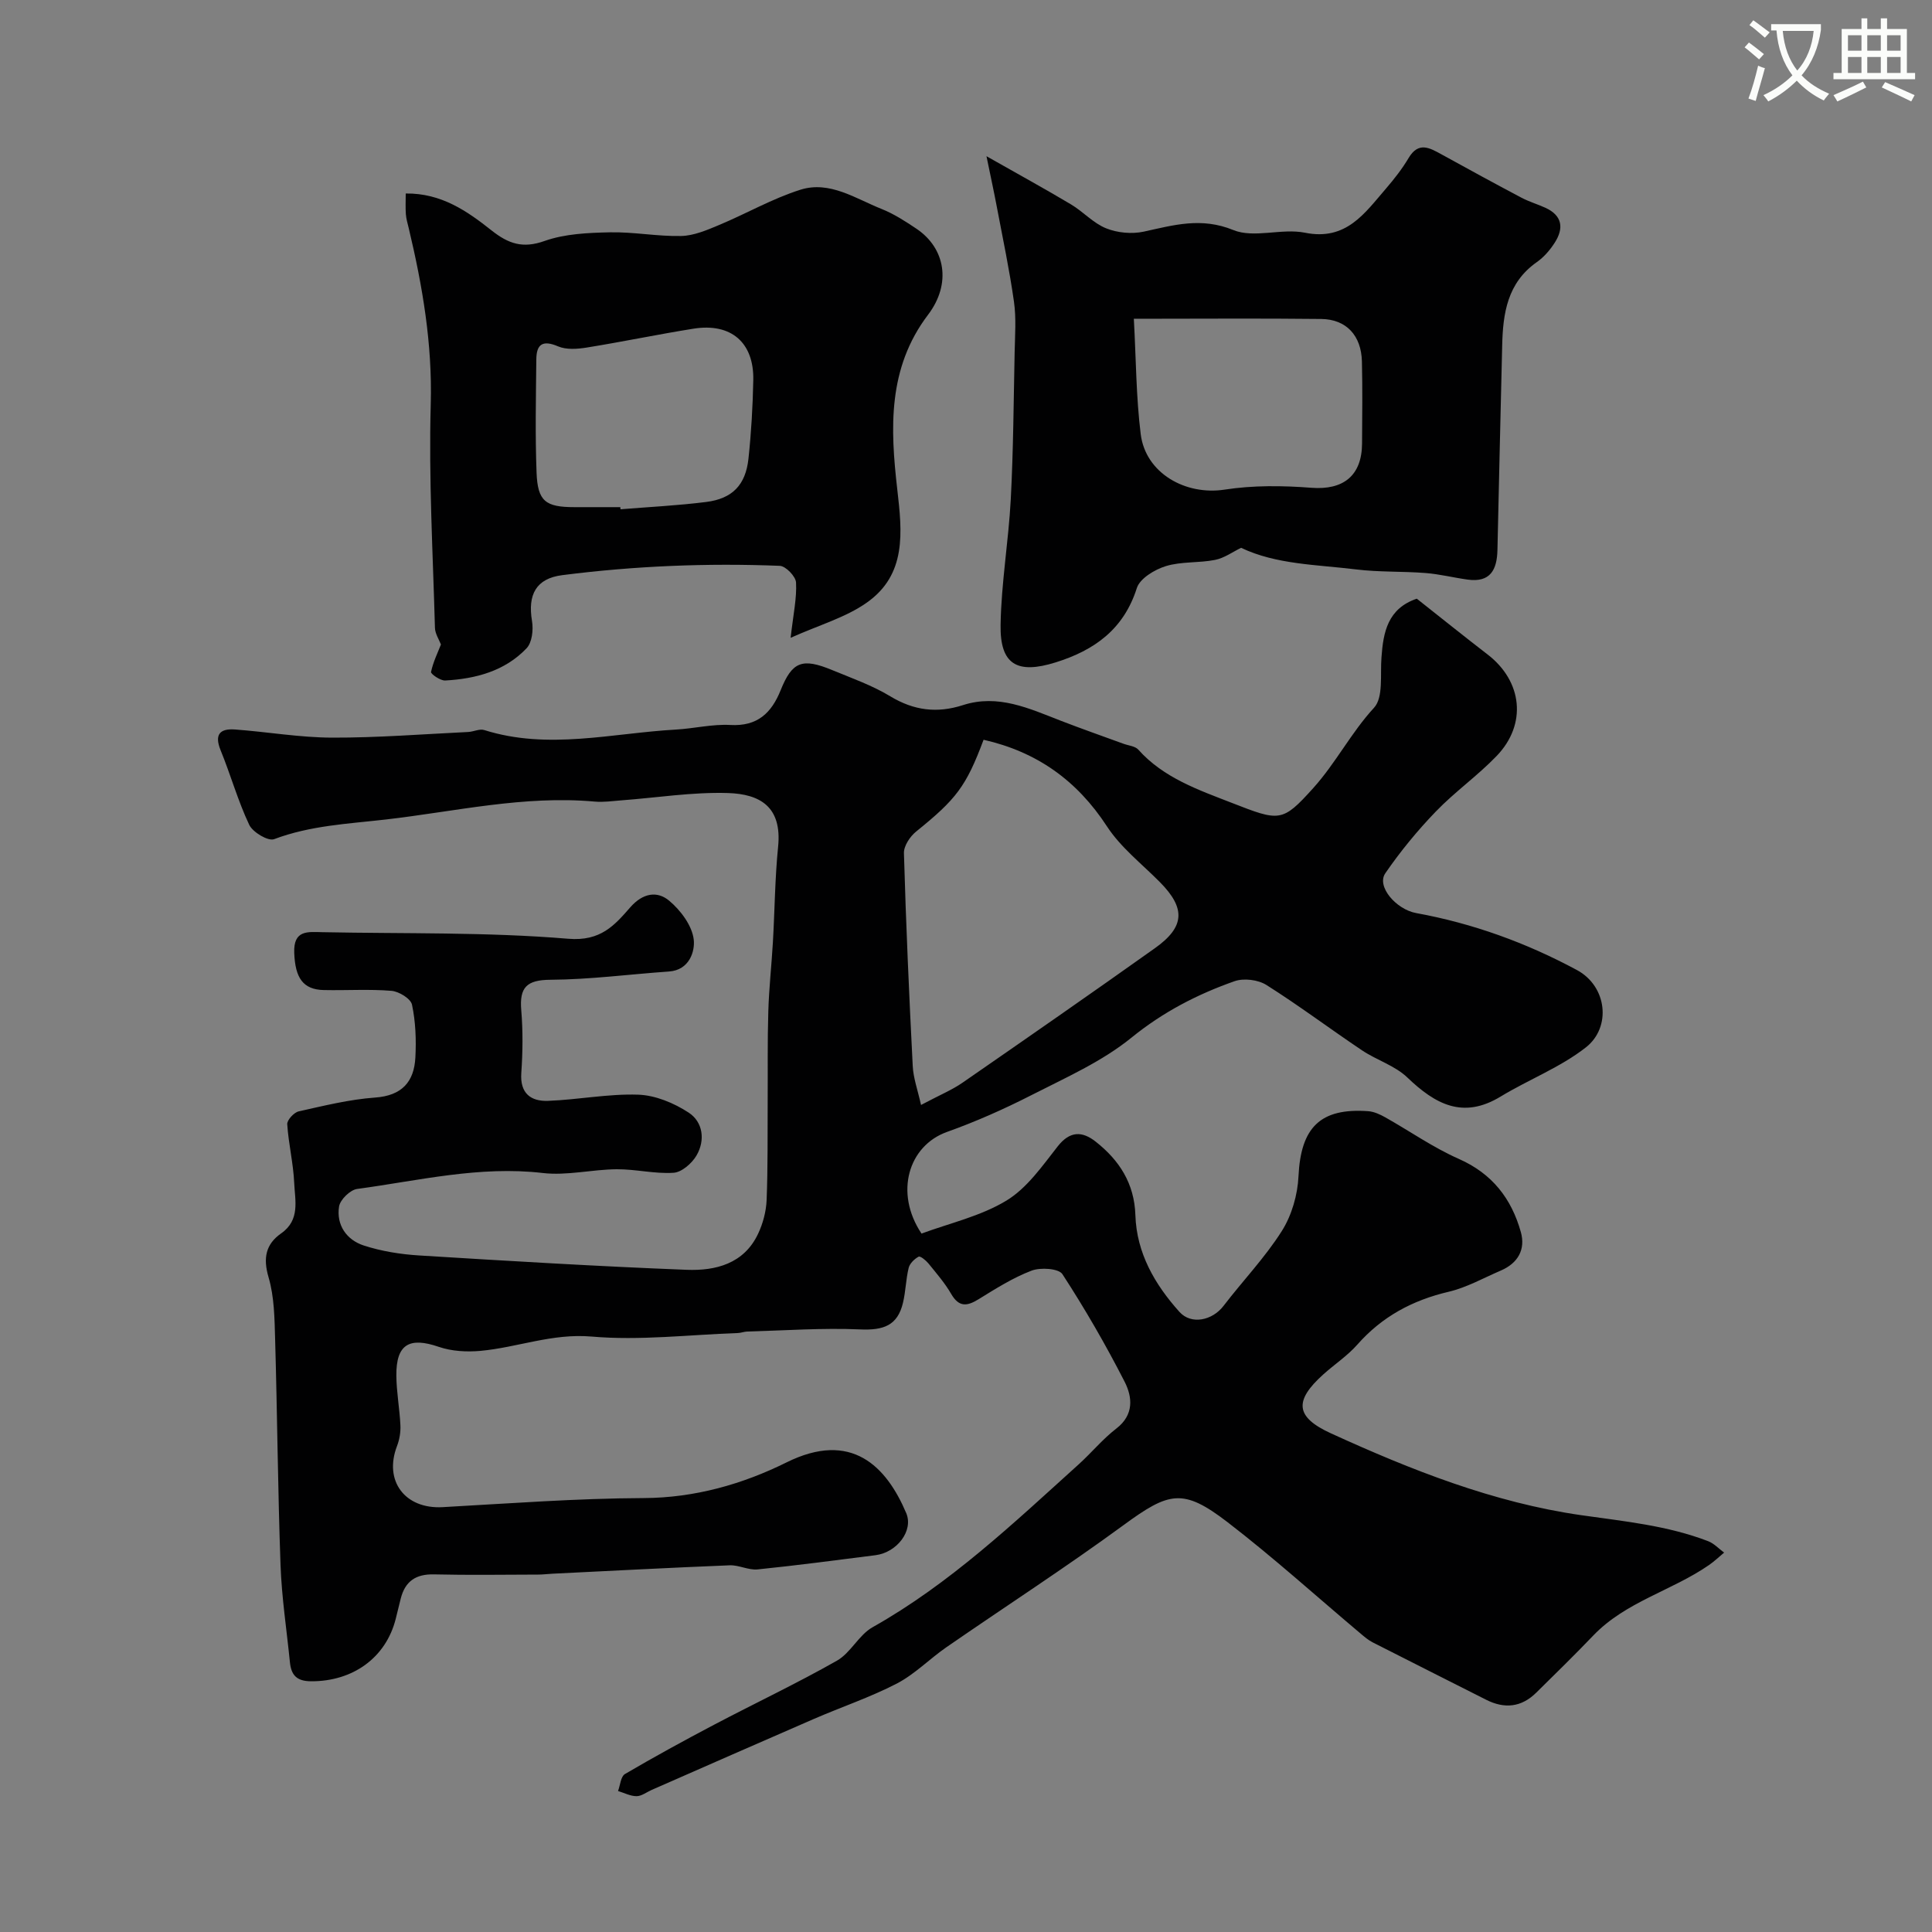 <svg enable-background="new 0 0 400 400" viewBox="0 0 400 400" xmlns="http://www.w3.org/2000/svg"><rect x="0" y="0" width="400" height="400" fill="#808080" stroke="none"/><path d="m362.1 8.8c1.1.8 2.1 1.6 3.1 2.4l-1 1.1c-1.3-1.1-2.3-2-3-2.5zm1.9 4.8c.5.2.9.4 1.4.5-.6 2.3-1.3 4.5-1.9 6.8l-1.5-.5c.8-2.1 1.4-4.3 2-6.8zm-1-9.4c1.3.9 2.4 1.8 3.4 2.5l-1 1.1c-1.4-1.2-2.4-2.1-3.2-2.6zm3.7 2.2v-1.4h10.3v1.2c-.5 3.6-1.8 6.8-4 9.4 1.5 1.6 3.4 2.8 5.7 3.8-.3.4-.7.8-1.1 1.4-2.3-1.1-4.1-2.5-5.6-4.1-1.6 1.6-3.6 3.1-5.9 4.3-.3-.5-.7-.9-1-1.3 2.4-1.1 4.4-2.5 6-4.1-1.9-2.5-3-5.6-3.3-9.3h-1.1zm8.8 0h-6.4c.3 3.3 1.3 6 3 8.2 2-2.2 3.1-5.1 3.4-8.2z" fill="#fbfcfa"/><path d="m385.3 3.8h1.3v2.2h2.8v-2.2h1.3v2.2h4.1v9.1h1.7v1.3h-16.9v-1.3h1.7v-9.1h4.1v-2.2zm.4 13.1.7 1.2c-1.8.9-3.8 1.9-6 2.9-.2-.4-.5-.8-.8-1.3 2.3-1 4.3-1.9 6.1-2.8zm-3.1-6.4h2.8v-3.2h-2.8zm0 4.6h2.8v-3.3h-2.8zm4-4.6h2.8v-3.2h-2.8zm0 4.6h2.8v-3.3h-2.8zm3.7 1.9c2.1.9 4.1 1.8 6.1 2.7l-.7 1.3c-2.2-1.1-4.2-2-6.1-2.9zm3.2-9.7h-2.8v3.2h2.8zm-2.8 7.8h2.8v-3.3h-2.8z" fill="#fbfcfa"/><g fill="#010102"><path d="m293.33 123.95c4.9 3.87 9.75 7.77 14.67 11.56 7.21 5.55 8.19 14.44 1.85 21.02-3.93 4.08-8.65 7.41-12.58 11.49-3.81 3.95-7.34 8.25-10.45 12.77-1.9 2.74 2.26 7.5 6.37 8.25 11.72 2.13 22.81 6.15 33.3 11.8 6.26 3.37 7.15 11.85 1.86 16s-11.84 6.66-17.66 10.19c-7.81 4.75-13.56 1.57-19.33-3.96-2.56-2.45-6.34-3.58-9.37-5.61-6.64-4.45-13.04-9.27-19.79-13.53-1.73-1.09-4.69-1.46-6.61-.78-7.71 2.71-14.8 6.38-21.34 11.69-6.12 4.97-13.64 8.29-20.75 11.92-5.64 2.88-11.49 5.47-17.45 7.6-7.95 2.85-10.92 12.57-5.26 21.04 5.76-2.14 12.22-3.58 17.58-6.83 4.26-2.58 7.43-7.17 10.62-11.23 2.54-3.23 5.07-3.16 7.84-.99 4.9 3.85 8.03 8.65 8.24 15.24.25 7.85 4.03 14.36 9.13 20.03 2.45 2.72 6.81 1.77 9.12-1.25 3.98-5.2 8.58-9.99 12.06-15.49 2.06-3.25 3.28-7.5 3.46-11.37.48-10.05 4.48-14.17 14.44-13.45 1.21.09 2.46.67 3.54 1.28 5.08 2.86 9.92 6.26 15.22 8.6 6.91 3.05 10.89 8.22 12.83 15.13 1.02 3.62-.6 6.46-4.13 7.98-3.59 1.54-7.08 3.52-10.83 4.4-7.49 1.76-13.78 5.14-18.9 10.95-2.05 2.32-4.73 4.08-7.05 6.17-6.06 5.46-5.79 8.81 1.6 12.19 16.62 7.59 33.67 14.34 51.8 16.94 8.93 1.28 17.82 2.13 26.28 5.38 1.23.47 2.22 1.56 3.32 2.37-1.05.87-2.03 1.82-3.15 2.59-7.7 5.32-17.25 7.58-23.95 14.59-3.85 4.02-7.83 7.91-11.8 11.82-3.08 3.04-6.57 3.39-10.38 1.46-7.83-3.97-15.68-7.9-23.49-11.88-.86-.44-1.63-1.09-2.38-1.72-9.2-7.74-18.13-15.83-27.66-23.16-9.24-7.1-12.11-6.29-21.56.63-11.97 8.76-24.45 16.83-36.66 25.27-3.49 2.42-6.55 5.59-10.27 7.52-5.53 2.86-11.5 4.86-17.23 7.35-11.19 4.85-22.34 9.77-33.5 14.66-1.05.46-2.09 1.29-3.13 1.3-1.28 0-2.56-.68-3.84-1.07.45-1.2.56-3 1.42-3.51 6.05-3.55 12.21-6.92 18.42-10.19 8.47-4.46 17.15-8.56 25.47-13.28 2.86-1.62 4.53-5.32 7.39-6.93 16.03-9.02 29.21-21.57 42.7-33.75 2.65-2.4 4.95-5.22 7.77-7.39 3.7-2.85 3.32-6.53 1.71-9.69-3.9-7.63-8.21-15.09-12.88-22.27-.78-1.19-4.53-1.43-6.38-.73-3.86 1.47-7.44 3.74-10.99 5.93-2.4 1.48-4.06 1.65-5.66-1.11-1.3-2.25-3.05-4.26-4.7-6.3-.53-.65-1.7-1.6-2.04-1.41-.87.47-1.83 1.4-2.06 2.32-.58 2.37-.61 4.87-1.18 7.24-1.12 4.68-3.98 5.72-8.9 5.5-7.76-.34-15.57.23-23.35.44-.65.02-1.29.29-1.94.31-10.1.35-20.28 1.6-30.28.73-8.14-.7-15.31 2.25-22.98 2.96-2.85.26-5.98.09-8.66-.83-6.09-2.1-8.84-.54-8.78 5.96.03 3.43.68 6.85.84 10.28.07 1.42-.19 2.96-.7 4.29-2.78 7.23 1.64 13.09 9.44 12.66 13.86-.77 27.72-1.82 41.59-1.88 10.62-.04 20.54-2.89 29.6-7.38 13.46-6.68 20.68.81 24.79 10.48 1.55 3.64-1.89 8.16-6.37 8.73-8.12 1.03-16.24 2.11-24.39 2.94-1.88.19-3.86-.92-5.78-.85-12.24.49-24.47 1.14-36.7 1.74-.99.05-1.98.18-2.97.18-7.19.02-14.38.13-21.56-.04-3.73-.09-5.95 1.4-6.87 4.96-.36 1.41-.69 2.84-1.05 4.25-2.04 8.07-8.9 12.96-17.52 12.92-3.04-.01-4.13-1.32-4.39-3.98-.67-6.69-1.7-13.38-1.94-20.09-.56-15.59-.67-31.2-1.12-46.79-.12-4.29-.17-8.74-1.36-12.79-1.17-3.99-.58-6.85 2.62-9.09 3.97-2.78 2.85-6.81 2.69-10.45-.18-4.06-1.18-8.08-1.44-12.14-.06-.86 1.39-2.44 2.37-2.66 5.23-1.17 10.5-2.48 15.81-2.86 5.59-.4 8.09-3.27 8.35-8.33.19-3.63.05-7.37-.7-10.9-.26-1.25-2.71-2.75-4.26-2.87-4.63-.38-9.32-.06-13.99-.16-4.35-.09-5.93-2.55-6.13-7.67-.2-4.85 2.84-4.37 5.9-4.31 16.95.34 33.97-.05 50.83 1.36 6.71.56 9.58-2.78 12.85-6.52 2.59-2.96 5.57-3.43 8.03-1.37 2.38 1.98 4.76 5.16 5.1 8.05.28 2.39-.86 6.33-5.13 6.62-8.18.57-16.35 1.66-24.52 1.71-4.94.03-6.46 1.57-6.06 6.3.36 4.3.31 8.68.01 12.99-.3 4.23 1.97 5.91 5.53 5.78 6.23-.23 12.47-1.49 18.67-1.28 3.56.12 7.42 1.73 10.46 3.72 2.96 1.94 3.46 5.72 1.61 8.88-.95 1.62-3.05 3.46-4.74 3.57-3.89.26-7.86-.76-11.79-.73-5.1.04-10.29 1.36-15.28.78-13.1-1.53-25.71 1.58-38.45 3.3-1.44.19-3.52 2.22-3.74 3.64-.6 3.82 1.55 6.9 5.09 8.06 3.68 1.2 7.64 1.83 11.51 2.07 18.45 1.14 36.9 2.25 55.37 2.97 5.98.23 11.85-1.24 14.78-7.45 1.01-2.13 1.67-4.62 1.77-6.97.27-6.83.18-13.68.22-20.52.04-6.19-.06-12.38.13-18.56.14-4.78.67-9.54.95-14.32.38-6.6.42-13.23 1.08-19.79.83-8.27-3.76-10.89-10.37-11.1-7.36-.23-14.75.97-22.14 1.52-1.81.14-3.65.41-5.45.25-14.67-1.32-28.87 2.05-43.28 3.71-7.85.9-15.59 1.24-23.11 4.07-1.23.47-4.42-1.43-5.15-2.97-2.35-4.97-3.84-10.34-5.93-15.45-1.33-3.27-.12-4.51 2.96-4.29 6.71.49 13.41 1.67 20.11 1.69 9.39.03 18.79-.72 28.18-1.17 1.12-.05 2.36-.71 3.34-.4 13.25 4.18 26.45.64 39.67-.1 3.77-.21 7.55-1.16 11.29-.95 5.6.31 8.5-2.47 10.41-7.21 2.38-5.92 4.45-6.73 10.66-4.16 4.07 1.68 8.3 3.17 12.03 5.43 4.88 2.96 9.72 3.55 15.04 1.83 7.27-2.35 13.71.69 20.24 3.22 4.31 1.67 8.67 3.19 13.01 4.78 1.04.38 2.4.48 3.06 1.21 5.22 5.86 12.52 8.36 19.35 11.02 9.9 3.86 10.44 4.08 16.85-3.03 4.72-5.24 7.85-11.49 12.61-16.66 1.97-2.14 1.25-6.87 1.54-10.44.37-5.26 1.32-10.1 7.31-12.14zm-102.64 104.82c3.96-2.1 6.42-3.11 8.56-4.59 13.34-9.23 26.66-18.48 39.88-27.88 6.22-4.42 6.35-8.27 1.02-13.66-3.74-3.78-8.11-7.17-10.96-11.54-6.24-9.57-14.57-15.45-25.55-17.94-3.63 9.71-5.68 12.31-13.96 19-1.27 1.02-2.58 2.99-2.53 4.48.42 14.69 1.07 29.37 1.82 44.04.12 2.52 1.03 4.99 1.72 8.09z"/><path d="m204.24 32.34c6.69 3.8 12.16 6.79 17.52 9.99 2.51 1.5 4.6 3.88 7.25 4.94 2.33.94 5.32 1.22 7.78.69 6.2-1.35 11.9-3.05 18.56-.33 4.29 1.75 10.01-.42 14.82.55 8.57 1.73 12.38-4.05 16.81-9.17 1.7-1.98 3.33-4.06 4.66-6.3 2.06-3.46 4.35-2.1 6.83-.74 5.49 3.03 10.99 6.03 16.53 8.96 1.57.83 3.31 1.34 4.94 2.08 3.55 1.62 3.87 4.26 1.94 7.25-.97 1.51-2.23 2.98-3.69 4-6.12 4.29-7.03 10.62-7.18 17.33-.32 14.09-.69 28.18-.98 42.27-.09 4.12-1.48 6.79-6.17 6.14-2.9-.4-5.78-1.13-8.69-1.36-4.8-.38-9.65-.16-14.42-.75-8.13-1-16.53-1-23.79-4.47-1.73.83-3.47 2.12-5.39 2.5-3.36.67-6.97.3-10.2 1.29-2.31.71-5.36 2.55-6 4.54-2.72 8.55-8.78 12.88-16.81 15.39-7.96 2.49-11.54.47-11.4-7.76.14-8.68 1.65-17.33 2.11-26.01.53-10.13.59-20.29.8-30.43.07-3.49.35-7.05-.14-10.48-.93-6.58-2.31-13.1-3.55-19.64-.57-3.03-1.23-6.03-2.14-10.48zm30.51 33.66c.46 8.43.47 16.21 1.42 23.87 1 8.1 9.28 12.75 17.38 11.5 5.88-.91 12.01-.84 17.97-.38 6.57.5 10.44-2.46 10.48-9.18.03-5.66.11-11.32-.03-16.98-.13-5.33-3.2-8.72-8.4-8.79-12.64-.15-25.29-.04-38.82-.04z"/><path d="m163.69 132.05c.57-5 1.3-8.25 1.12-11.46-.07-1.25-2.13-3.39-3.36-3.44-15.06-.6-30.1.02-45.05 1.93-5.41.69-7.18 4.03-6.25 9.52.3 1.8.01 4.43-1.13 5.62-4.49 4.72-10.52 6.32-16.84 6.67-1 .06-3.02-1.36-2.94-1.76.43-2.05 1.38-3.98 2.05-5.69-.39-1.03-1.21-2.24-1.24-3.47-.42-15.42-1.3-30.86-.87-46.26.35-12.51-1.7-24.49-4.56-36.49-.23-.95-.52-1.9-.59-2.87-.1-1.29-.03-2.6-.03-4.29 7.39-.09 12.75 3.67 17.76 7.64 3.52 2.78 6.46 3.8 10.99 2.19 4.2-1.49 8.97-1.69 13.5-1.79 4.92-.11 9.86.87 14.78.76 2.62-.06 5.3-1.21 7.79-2.25 5.67-2.36 11.07-5.49 16.9-7.33 6.06-1.91 11.41 1.84 16.82 3.99 2.55 1.02 4.93 2.56 7.22 4.1 5.97 4.02 7.26 11.37 2.39 17.79-8.41 11.07-7.82 23.58-6.38 36.15 1.02 8.88 1.98 17.66-6.36 23.49-4.32 3.04-9.7 4.56-15.72 7.25zm-35.26-27.05c.01.15.02.29.04.44 5.91-.48 11.85-.77 17.72-1.51 5.43-.68 8.18-3.51 8.77-8.96.58-5.4.89-10.83 1-16.26.16-7.8-4.6-11.9-12.38-10.66-7.39 1.18-14.73 2.72-22.12 3.91-1.93.31-4.21.48-5.92-.25-3.16-1.35-4.47-.47-4.5 2.67-.08 7.83-.25 15.67.05 23.49.23 5.93 1.87 7.13 7.85 7.13z"/></g></svg>